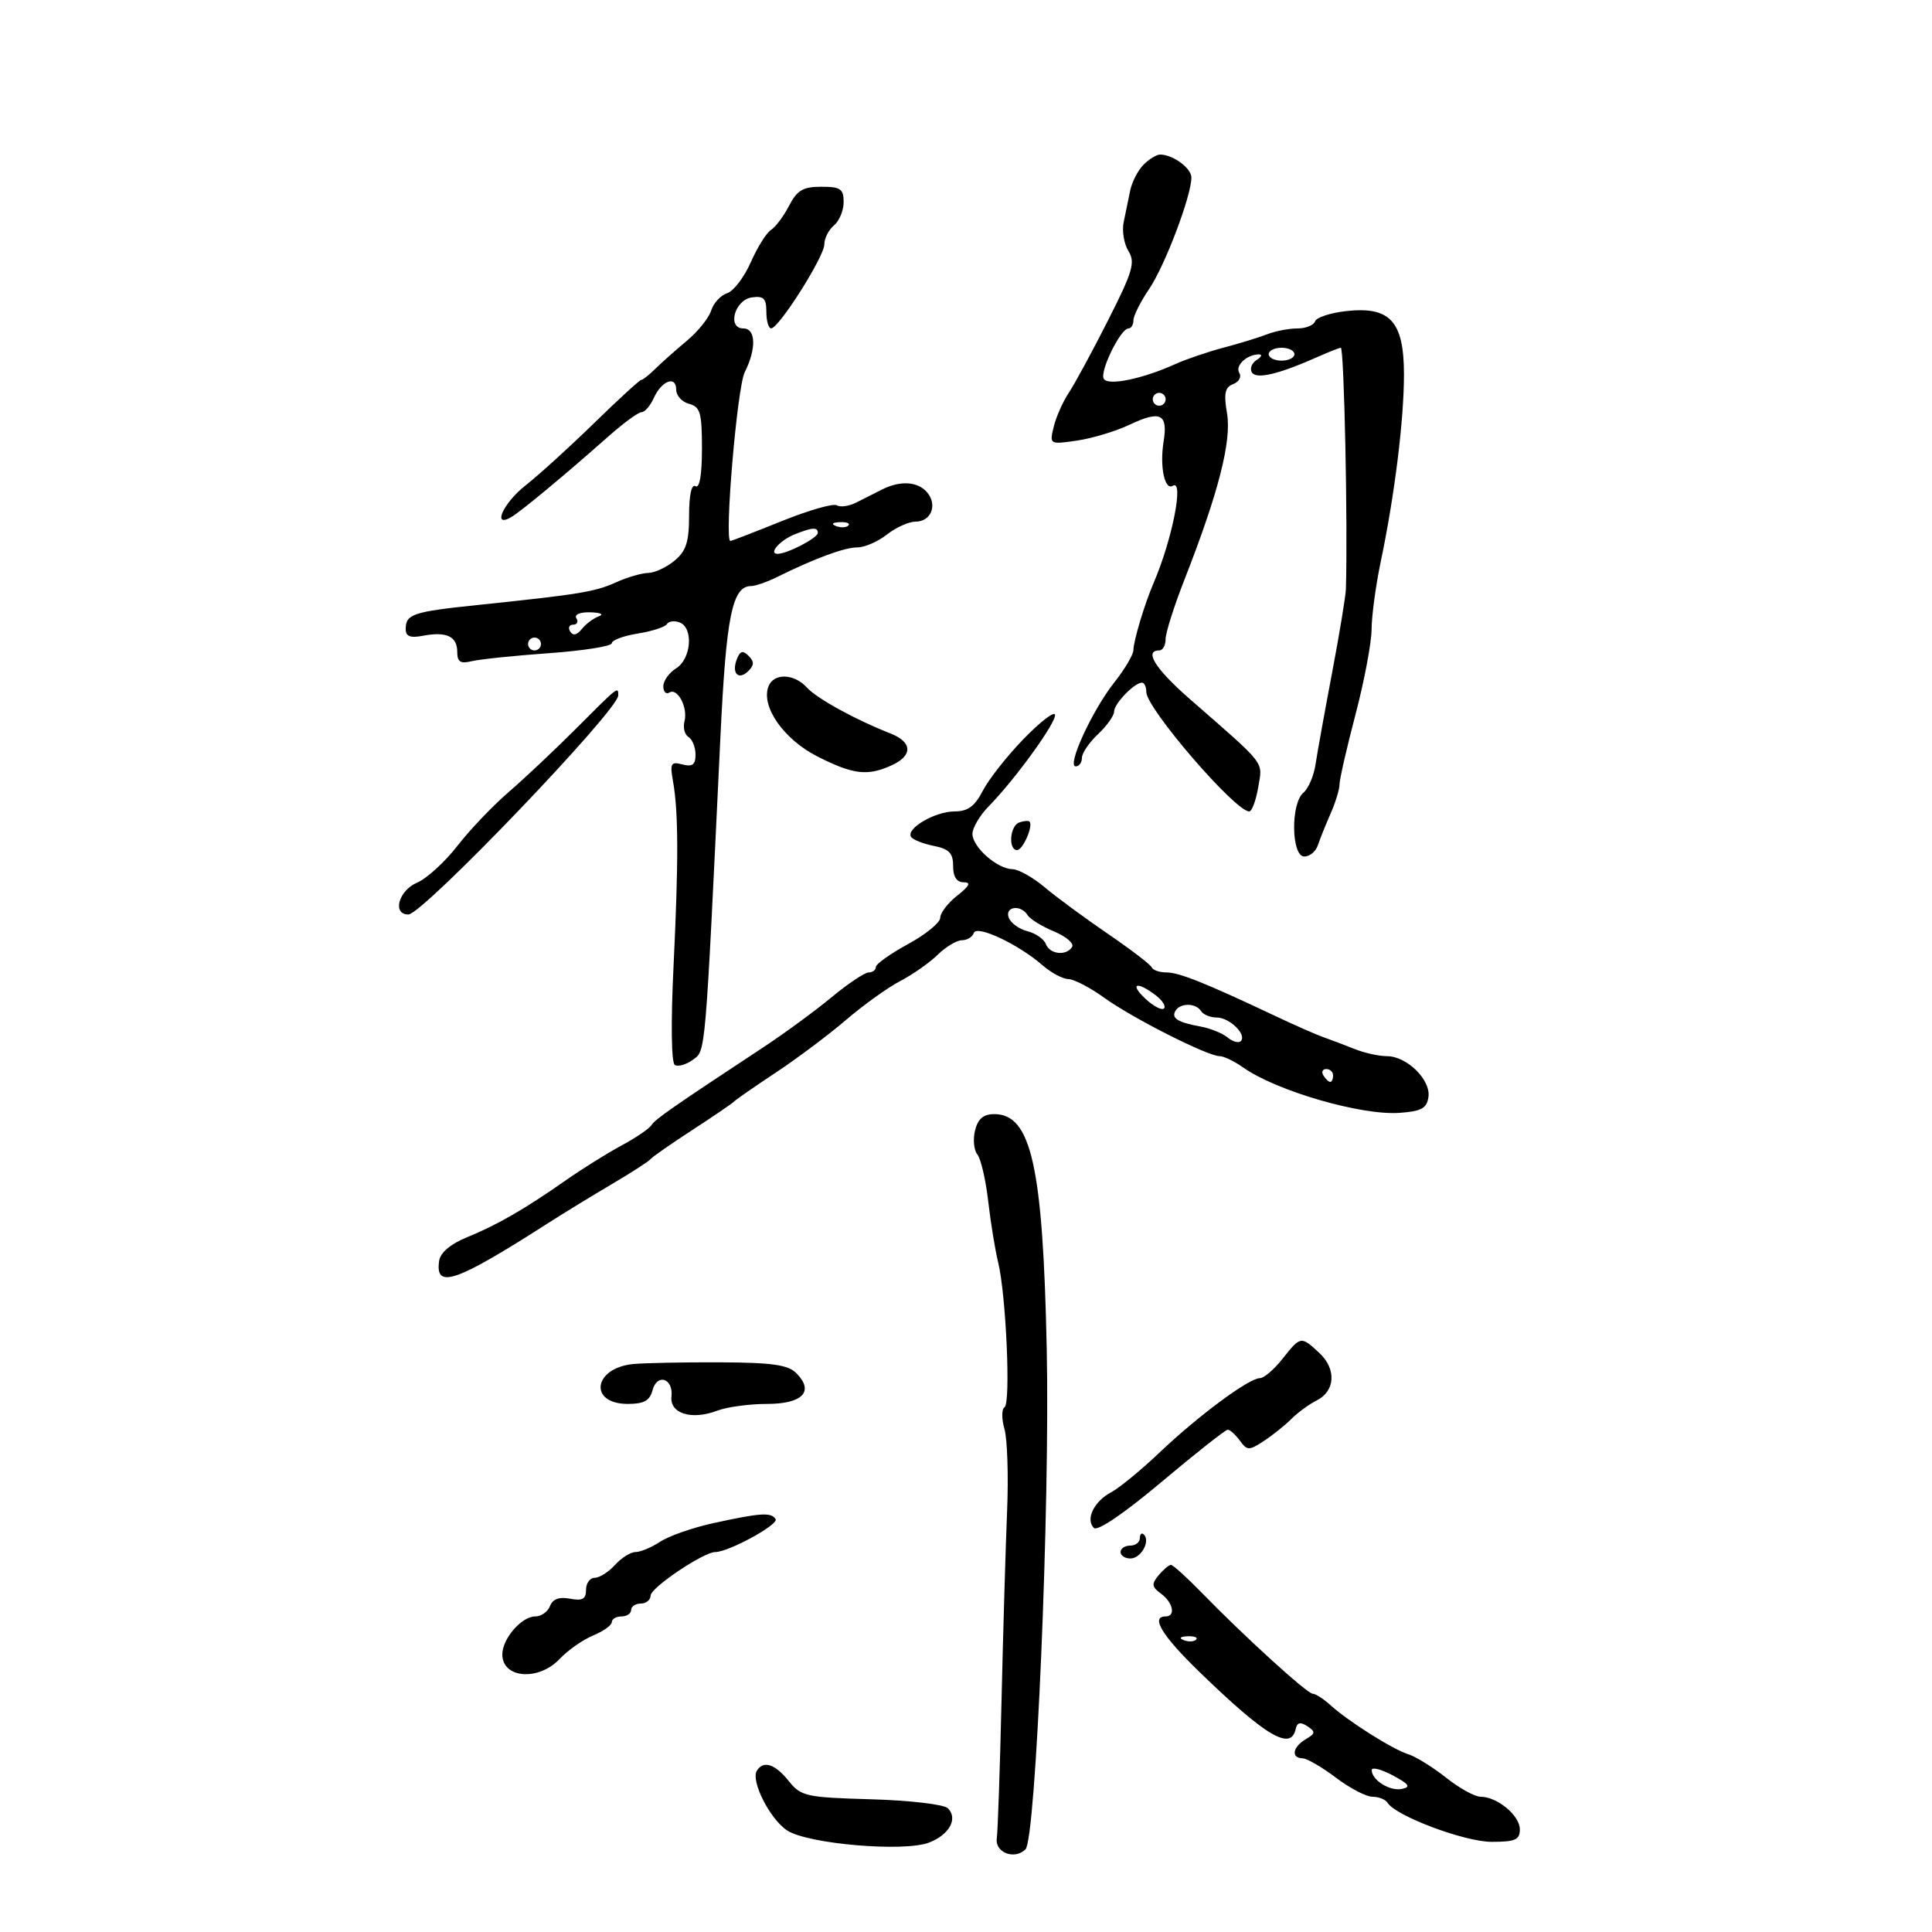 <svg xmlns="http://www.w3.org/2000/svg" width="300" height="300" viewBox="0 0 300 300" version="1.1">
	<path d="M 177.573 25.570 C 176.709 26.433, 175.777 28.233, 175.502 29.570 C 175.226 30.906, 174.768 33.120, 174.484 34.488 C 174.200 35.856, 174.534 37.883, 175.226 38.991 C 176.318 40.738, 175.897 42.166, 172.053 49.753 C 169.616 54.564, 166.872 59.625, 165.957 61 C 165.041 62.375, 163.991 64.744, 163.623 66.265 C 162.956 69.023, 162.967 69.029, 167.227 68.415 C 169.577 68.076, 173.262 66.964, 175.416 65.943 C 180.201 63.675, 181.382 64.260, 180.685 68.555 C 180.057 72.423, 180.845 76.214, 182.114 75.430 C 183.892 74.330, 182.018 83.827, 179.140 90.500 C 177.751 93.719, 176 99.535, 176 100.927 C 176 101.634, 174.660 103.904, 173.022 105.973 C 169.604 110.288, 165.601 119, 167.036 119 C 167.566 119, 168 118.403, 168 117.674 C 168 116.945, 169.125 115.292, 170.500 114 C 171.875 112.708, 173 111.125, 173 110.481 C 173 109.264, 176.154 106, 177.329 106 C 177.698 106, 178 106.657, 178 107.461 C 178 109.982, 191.803 126, 193.975 126 C 194.395 126, 195.024 124.313, 195.373 122.250 C 196.070 118.134, 196.783 119.053, 184.713 108.509 C 179.410 103.875, 177.605 101, 180 101 C 180.550 101, 180.996 100.213, 180.992 99.250 C 180.987 98.287, 182.307 94.125, 183.924 90 C 189.196 76.555, 191.260 68.500, 190.535 64.209 C 190.006 61.076, 190.204 60.136, 191.498 59.639 C 192.394 59.295, 192.816 58.511, 192.435 57.895 C 191.744 56.777, 193.612 55.031, 195.500 55.031 C 196.050 55.031, 195.880 55.423, 195.122 55.904 C 194.364 56.384, 194.036 57.250, 194.394 57.828 C 195.080 58.939, 198.533 58.122, 204.651 55.401 C 206.384 54.631, 207.982 54, 208.201 54 C 208.718 54, 209.300 81.760, 208.988 91.500 C 208.953 92.600, 207.986 98.450, 206.839 104.500 C 205.693 110.550, 204.537 116.947, 204.272 118.715 C 204.007 120.483, 203.162 122.451, 202.395 123.087 C 200.393 124.749, 200.506 133, 202.531 133 C 203.374 133, 204.322 132.213, 204.638 131.250 C 204.955 130.287, 205.841 128.082, 206.607 126.349 C 207.373 124.616, 208 122.567, 208 121.796 C 208 121.025, 209.117 116.143, 210.481 110.947 C 211.846 105.751, 212.971 99.789, 212.981 97.697 C 212.992 95.606, 213.632 90.881, 214.404 87.197 C 216.558 76.926, 218.014 65.174, 218.007 58.117 C 217.998 49.892, 215.854 47.547, 209.033 48.306 C 206.576 48.580, 204.401 49.298, 204.199 49.902 C 203.998 50.506, 202.767 51, 201.464 51 C 200.160 51, 198.060 51.403, 196.797 51.896 C 195.534 52.389, 192.475 53.328, 190 53.983 C 187.525 54.639, 184.150 55.787, 182.500 56.535 C 177.424 58.835, 172.081 59.941, 171.396 58.832 C 170.711 57.724, 174 51, 175.227 51 C 175.652 51, 176 50.429, 176 49.732 C 176 49.035, 177.100 46.846, 178.443 44.868 C 180.879 41.284, 185 30.409, 185 27.567 C 185 26.107, 182.127 24, 180.137 24 C 179.590 24, 178.436 24.706, 177.573 25.570 M 122.526 31.950 C 121.687 33.573, 120.425 35.260, 119.721 35.700 C 119.018 36.140, 117.604 38.402, 116.580 40.728 C 115.555 43.053, 113.903 45.213, 112.909 45.529 C 111.915 45.844, 110.800 47.054, 110.431 48.217 C 110.062 49.379, 108.364 51.494, 106.657 52.915 C 104.950 54.337, 102.754 56.288, 101.777 57.250 C 100.799 58.213, 99.802 59, 99.561 59 C 99.320 59, 96.006 62.038, 92.199 65.750 C 88.391 69.463, 83.638 73.782, 81.638 75.348 C 78.162 78.070, 76.345 82.057, 79.382 80.300 C 80.876 79.435, 87.720 73.750, 94.492 67.750 C 96.819 65.688, 99.129 64, 99.625 64 C 100.120 64, 100.970 63.017, 101.513 61.815 C 102.740 59.098, 105 58.253, 105 60.510 C 105 61.433, 105.900 62.423, 107 62.710 C 108.739 63.165, 109 64.074, 109 69.676 C 109 73.716, 108.627 75.888, 108 75.500 C 107.383 75.119, 107 76.853, 107 80.031 C 107 84.147, 106.549 85.556, 104.750 87.056 C 103.513 88.089, 101.668 88.948, 100.651 88.967 C 99.634 88.985, 97.384 89.642, 95.651 90.427 C 92.400 91.900, 90.009 92.291, 74.233 93.937 C 64.100 94.993, 63 95.359, 63 97.676 C 63 98.827, 63.701 99.099, 65.687 98.720 C 69.317 98.026, 71 98.816, 71 101.215 C 71 102.786, 71.484 103.099, 73.250 102.670 C 74.487 102.369, 79.888 101.809, 85.250 101.425 C 90.612 101.040, 95 100.343, 95 99.875 C 95 99.407, 96.810 98.734, 99.022 98.380 C 101.234 98.027, 103.274 97.366, 103.554 96.912 C 103.835 96.459, 104.725 96.341, 105.532 96.651 C 107.710 97.486, 107.350 102.300, 105 103.768 C 103.900 104.455, 103 105.715, 103 106.567 C 103 107.420, 103.422 107.857, 103.939 107.538 C 105.216 106.749, 106.846 109.873, 106.282 112.029 C 106.031 112.989, 106.315 114.077, 106.913 114.446 C 107.511 114.816, 108 116.044, 108 117.176 C 108 118.751, 107.524 119.109, 105.971 118.703 C 104.171 118.232, 104.006 118.529, 104.508 121.336 C 105.354 126.054, 105.373 133.852, 104.581 150.150 C 104.159 158.817, 104.243 165.032, 104.787 165.368 C 105.292 165.680, 106.551 165.318, 107.583 164.563 C 109.599 163.089, 109.468 164.623, 111.867 114.414 C 112.767 95.576, 113.703 91, 116.660 91 C 117.308 91, 119.112 90.369, 120.669 89.598 C 126.511 86.706, 131.133 85, 133.126 85 C 134.258 85, 136.329 84.100, 137.727 83 C 139.126 81.900, 141.123 81, 142.166 81 C 144.569 81, 145.605 78.434, 143.989 76.487 C 142.559 74.764, 139.821 74.573, 136.986 76 C 135.894 76.550, 134.082 77.465, 132.959 78.034 C 131.837 78.603, 130.479 78.796, 129.941 78.463 C 129.403 78.131, 125.541 79.241, 121.358 80.930 C 117.176 82.618, 113.601 84, 113.414 84 C 112.437 84, 114.464 60.129, 115.639 57.800 C 117.474 54.160, 117.377 51, 115.430 51 C 112.860 51, 114.075 46.560, 116.750 46.180 C 118.582 45.920, 119 46.338, 119 48.430 C 119 49.844, 119.338 50.994, 119.750 50.987 C 120.954 50.967, 128 39.840, 128 37.959 C 128 37.016, 128.675 35.685, 129.500 35 C 130.325 34.315, 131 32.685, 131 31.378 C 131 29.330, 130.517 29, 127.526 29 C 124.690 29, 123.771 29.542, 122.526 31.950 M 197 55 C 197 55.550, 197.900 56, 199 56 C 200.100 56, 201 55.550, 201 55 C 201 54.450, 200.100 54, 199 54 C 197.900 54, 197 54.450, 197 55 M 179 62 C 179 62.550, 179.450 63, 180 63 C 180.550 63, 181 62.550, 181 62 C 181 61.450, 180.550 61, 180 61 C 179.450 61, 179 61.450, 179 62 M 129.813 81.683 C 130.534 81.972, 131.397 81.936, 131.729 81.604 C 132.061 81.272, 131.471 81.036, 130.417 81.079 C 129.252 81.127, 129.015 81.364, 129.813 81.683 M 123.352 82.993 C 121.092 83.905, 119.273 86, 120.742 86 C 122.238 86, 126.984 83.532, 126.992 82.750 C 127.002 81.820, 126.113 81.879, 123.352 82.993 M 89.500 96 C 89.840 96.550, 89.615 97, 89 97 C 88.385 97, 88.177 97.477, 88.537 98.060 C 88.969 98.758, 89.585 98.627, 90.346 97.675 C 90.981 96.880, 92.175 95.989, 93 95.694 C 93.825 95.399, 93.236 95.122, 91.691 95.079 C 90.057 95.033, 89.140 95.418, 89.500 96 M 82 100 C 82 100.550, 82.450 101, 83 101 C 83.550 101, 84 100.550, 84 100 C 84 99.450, 83.550 99, 83 99 C 82.450 99, 82 99.450, 82 100 M 114.409 102.376 C 113.562 104.584, 114.689 105.711, 116.217 104.183 C 117.119 103.281, 117.122 102.722, 116.233 101.833 C 115.343 100.943, 114.909 101.072, 114.409 102.376 M 119.327 106.591 C 118.130 109.708, 121.703 114.816, 126.935 117.467 C 132.494 120.284, 134.704 120.547, 138.453 118.839 C 141.778 117.325, 141.692 115.228, 138.250 113.881 C 132.837 111.763, 126.850 108.470, 125.283 106.750 C 123.295 104.566, 120.136 104.482, 119.327 106.591 M 89.500 113.087 C 86.200 116.394, 81.475 120.845, 79 122.978 C 76.525 125.111, 72.925 128.889, 71 131.373 C 69.075 133.858, 66.263 136.420, 64.750 137.067 C 61.880 138.294, 60.876 142, 63.413 142 C 65.624 142, 96 110.297, 96 107.989 C 96 106.560, 96.057 106.515, 89.500 113.087 M 158.885 114.803 C 156.347 117.429, 153.522 121.023, 152.609 122.789 C 151.350 125.223, 150.283 126, 148.197 126 C 145.197 126, 140.666 128.650, 141.462 129.939 C 141.735 130.381, 143.318 131.014, 144.979 131.346 C 147.383 131.827, 148 132.466, 148 134.475 C 148 136.145, 148.553 137, 149.635 137 C 150.826 137, 150.555 137.562, 148.635 139.073 C 147.186 140.212, 146 141.759, 146 142.510 C 146 143.261, 143.750 145.100, 141 146.597 C 138.250 148.093, 136 149.696, 136 150.159 C 136 150.622, 135.500 151, 134.889 151 C 134.278 151, 131.690 152.729, 129.139 154.843 C 126.587 156.957, 121.834 160.444, 118.575 162.593 C 104.271 172.024, 101.755 173.776, 101.146 174.725 C 100.791 175.278, 98.700 176.697, 96.500 177.878 C 94.300 179.058, 90.421 181.481, 87.879 183.262 C 81.488 187.741, 77.187 190.221, 72.500 192.128 C 69.990 193.149, 68.387 194.498, 68.197 195.750 C 67.515 200.246, 70.706 199.153, 85 189.996 C 87.475 188.410, 91.975 185.655, 95 183.873 C 98.025 182.090, 100.725 180.348, 101 180 C 101.275 179.653, 104.200 177.613, 107.500 175.469 C 110.800 173.324, 113.725 171.329, 114 171.035 C 114.275 170.741, 117.200 168.712, 120.500 166.526 C 123.800 164.340, 128.699 160.665, 131.387 158.359 C 134.075 156.053, 137.857 153.342, 139.792 152.333 C 141.726 151.325, 144.343 149.488, 145.609 148.250 C 146.874 147.012, 148.567 146, 149.371 146 C 150.175 146, 151.002 145.493, 151.209 144.874 C 151.646 143.561, 158.133 146.612, 161.903 149.902 C 163.225 151.056, 165.025 152.015, 165.903 152.033 C 166.781 152.051, 169.300 153.366, 171.500 154.954 C 175.865 158.105, 187.524 164, 189.390 164 C 190.031 164, 191.668 164.787, 193.027 165.750 C 198.189 169.403, 211.397 173.236, 217.335 172.803 C 220.724 172.557, 221.557 172.098, 221.807 170.342 C 222.188 167.672, 218.455 164, 215.358 164 C 214.113 164, 211.835 163.494, 210.297 162.875 C 208.759 162.257, 206.600 161.437, 205.500 161.053 C 204.400 160.669, 201.025 159.184, 198 157.753 C 187.264 152.673, 183.085 151, 181.138 151 C 180.054 151, 179.017 150.644, 178.833 150.208 C 178.650 149.773, 175.575 147.421, 172 144.981 C 168.425 142.542, 164.022 139.298, 162.215 137.773 C 160.409 136.248, 158.159 134.985, 157.215 134.967 C 154.834 134.921, 151 131.532, 151 129.475 C 151 128.537, 152.164 126.584, 153.587 125.135 C 157.683 120.964, 164.162 111.985, 163.816 110.960 C 163.642 110.447, 161.423 112.176, 158.885 114.803 M 158.250 127.720 C 156.810 128.234, 156.531 132, 157.933 132 C 158.847 132, 160.512 128.127, 159.841 127.562 C 159.654 127.403, 158.938 127.475, 158.250 127.720 M 156.642 142.509 C 156.960 143.338, 158.263 144.279, 159.538 144.599 C 160.812 144.919, 162.099 145.815, 162.396 146.590 C 163.014 148.201, 165.587 148.478, 166.481 147.030 C 166.811 146.497, 165.542 145.418, 163.662 144.632 C 161.782 143.847, 159.938 142.708, 159.563 142.102 C 158.514 140.404, 155.970 140.758, 156.642 142.509 M 177.878 155.101 C 179.118 156.256, 180.407 156.926, 180.743 156.590 C 181.079 156.254, 180.487 155.323, 179.427 154.521 C 176.483 152.294, 175.328 152.726, 177.878 155.101 M 182.543 156.931 C 181.825 158.093, 182.861 158.754, 186.407 159.397 C 187.928 159.673, 189.820 160.436, 190.611 161.092 C 191.401 161.748, 192.327 162.007, 192.667 161.667 C 193.655 160.678, 190.930 158, 188.937 158 C 187.936 158, 186.840 157.550, 186.500 157 C 185.722 155.741, 183.304 155.699, 182.543 156.931 M 205.500 167 C 205.840 167.550, 206.316 168, 206.559 168 C 206.802 168, 207 167.550, 207 167 C 207 166.450, 206.523 166, 205.941 166 C 205.359 166, 205.160 166.450, 205.500 167 M 151.407 175.513 C 151.060 176.895, 151.221 178.583, 151.765 179.263 C 152.308 179.943, 153.064 183.200, 153.444 186.500 C 153.823 189.800, 154.519 194.075, 154.990 196 C 156.226 201.057, 156.970 217.900, 155.984 218.510 C 155.524 218.794, 155.518 220.318, 155.970 221.895 C 156.422 223.473, 156.608 229.204, 156.382 234.632 C 156.157 240.059, 155.768 253.275, 155.518 264 C 155.269 274.725, 154.937 284.383, 154.782 285.462 C 154.465 287.667, 157.555 288.845, 159.239 287.161 C 160.854 285.546, 163.048 233.910, 162.538 209.500 C 161.946 181.125, 160.134 173, 154.397 173 C 152.712 173, 151.858 173.718, 151.407 175.513 M 199.137 211.009 C 197.838 212.654, 196.262 214, 195.634 214 C 193.942 214, 186.095 219.812, 180.107 225.500 C 177.213 228.250, 173.808 231.049, 172.541 231.720 C 169.875 233.131, 168.521 235.921, 169.855 237.255 C 170.416 237.816, 174.535 235.016, 180.395 230.088 C 185.686 225.640, 190.300 222, 190.647 222 C 190.995 222, 191.837 222.763, 192.519 223.694 C 193.667 225.265, 193.938 225.270, 196.238 223.763 C 197.603 222.869, 199.535 221.322, 200.532 220.325 C 201.529 219.328, 203.279 218.049, 204.422 217.481 C 207.344 216.031, 207.552 212.592, 204.869 210.092 C 202.012 207.431, 201.957 207.439, 199.137 211.009 M 98.324 211.808 C 92.117 212.410, 91.364 218, 97.490 218 C 99.980 218, 100.899 217.495, 101.317 215.895 C 102.024 213.194, 104.578 214.017, 104.265 216.845 C 103.971 219.494, 107.393 220.561, 111.354 219.055 C 112.881 218.475, 116.365 218, 119.096 218 C 124.638 218, 126.485 216.056, 123.643 213.214 C 122.353 211.925, 119.865 211.575, 111.756 211.542 C 106.115 211.519, 100.071 211.639, 98.324 211.808 M 110.749 236.516 C 107.586 237.206, 103.890 238.497, 102.534 239.385 C 101.179 240.273, 99.449 241, 98.690 241 C 97.931 241, 96.495 241.900, 95.500 243 C 94.505 244.100, 93.085 245, 92.345 245 C 91.605 245, 91 245.838, 91 246.861 C 91 248.305, 90.442 248.616, 88.512 248.247 C 86.829 247.925, 85.825 248.294, 85.405 249.386 C 85.065 250.274, 84.034 251, 83.115 251 C 80.988 251, 78 254.450, 78 256.904 C 78 260.639, 83.649 261.067, 86.924 257.580 C 88.175 256.250, 90.503 254.620, 92.099 253.959 C 93.694 253.298, 95 252.362, 95 251.879 C 95 251.395, 95.675 251, 96.500 251 C 97.325 251, 98 250.550, 98 250 C 98 249.450, 98.675 249, 99.500 249 C 100.325 249, 101.014 248.438, 101.032 247.750 C 101.063 246.508, 109.257 241, 111.073 241 C 113.131 241, 120.953 236.733, 120.434 235.893 C 119.758 234.799, 118.134 234.903, 110.749 236.516 M 177 238.833 C 177 239.475, 176.325 240, 175.500 240 C 174.675 240, 174 240.450, 174 241 C 174 241.550, 174.689 242, 175.531 242 C 177.163 242, 178.667 239.333, 177.624 238.290 C 177.281 237.947, 177 238.192, 177 238.833 M 179.910 244.608 C 178.782 245.968, 178.840 246.410, 180.288 247.468 C 182.158 248.836, 182.595 251, 181 251 C 178.617 251, 180.427 253.972, 186.250 259.619 C 196.513 269.571, 200.434 271.911, 201.177 268.526 C 201.411 267.456, 201.911 267.324, 203 268.045 C 204.308 268.909, 204.275 269.169, 202.750 270.068 C 200.721 271.264, 200.430 272.987, 202.250 273.028 C 202.938 273.043, 205.268 274.393, 207.428 276.028 C 209.589 277.663, 212.150 279, 213.119 279 C 214.089 279, 215.142 279.421, 215.460 279.935 C 216.729 281.988, 227.419 286, 231.621 286 C 235.291 286, 236 285.685, 236 284.057 C 236 281.917, 232.490 279, 229.915 279 C 229.013 279, 226.599 277.668, 224.550 276.040 C 222.501 274.411, 219.857 272.772, 218.675 272.397 C 216.207 271.614, 209.415 267.326, 206.561 264.750 C 205.495 263.788, 204.268 263, 203.833 263 C 202.978 263, 193.199 254.094, 186.538 247.250 C 184.264 244.912, 182.142 243, 181.824 243 C 181.505 243, 180.644 243.724, 179.910 244.608 M 183.813 254.683 C 184.534 254.972, 185.397 254.936, 185.729 254.604 C 186.061 254.272, 185.471 254.036, 184.417 254.079 C 183.252 254.127, 183.015 254.364, 183.813 254.683 M 117.527 274.956 C 116.546 276.543, 119.558 282.480, 122.233 284.233 C 125.450 286.341, 140.410 287.615, 144.276 286.110 C 147.425 284.884, 148.789 282.389, 147.185 280.785 C 146.587 280.187, 141.274 279.565, 135.302 279.393 C 125.113 279.100, 124.384 278.938, 122.462 276.541 C 120.343 273.898, 118.539 273.318, 117.527 274.956 M 213 274.852 C 213 276.418, 215.830 278.181, 217.702 277.782 C 219.118 277.481, 218.809 277.032, 216.250 275.674 C 214.463 274.725, 213 274.355, 213 274.852" stroke="none" fill="black" fill-rule="evenodd"/>
</svg>